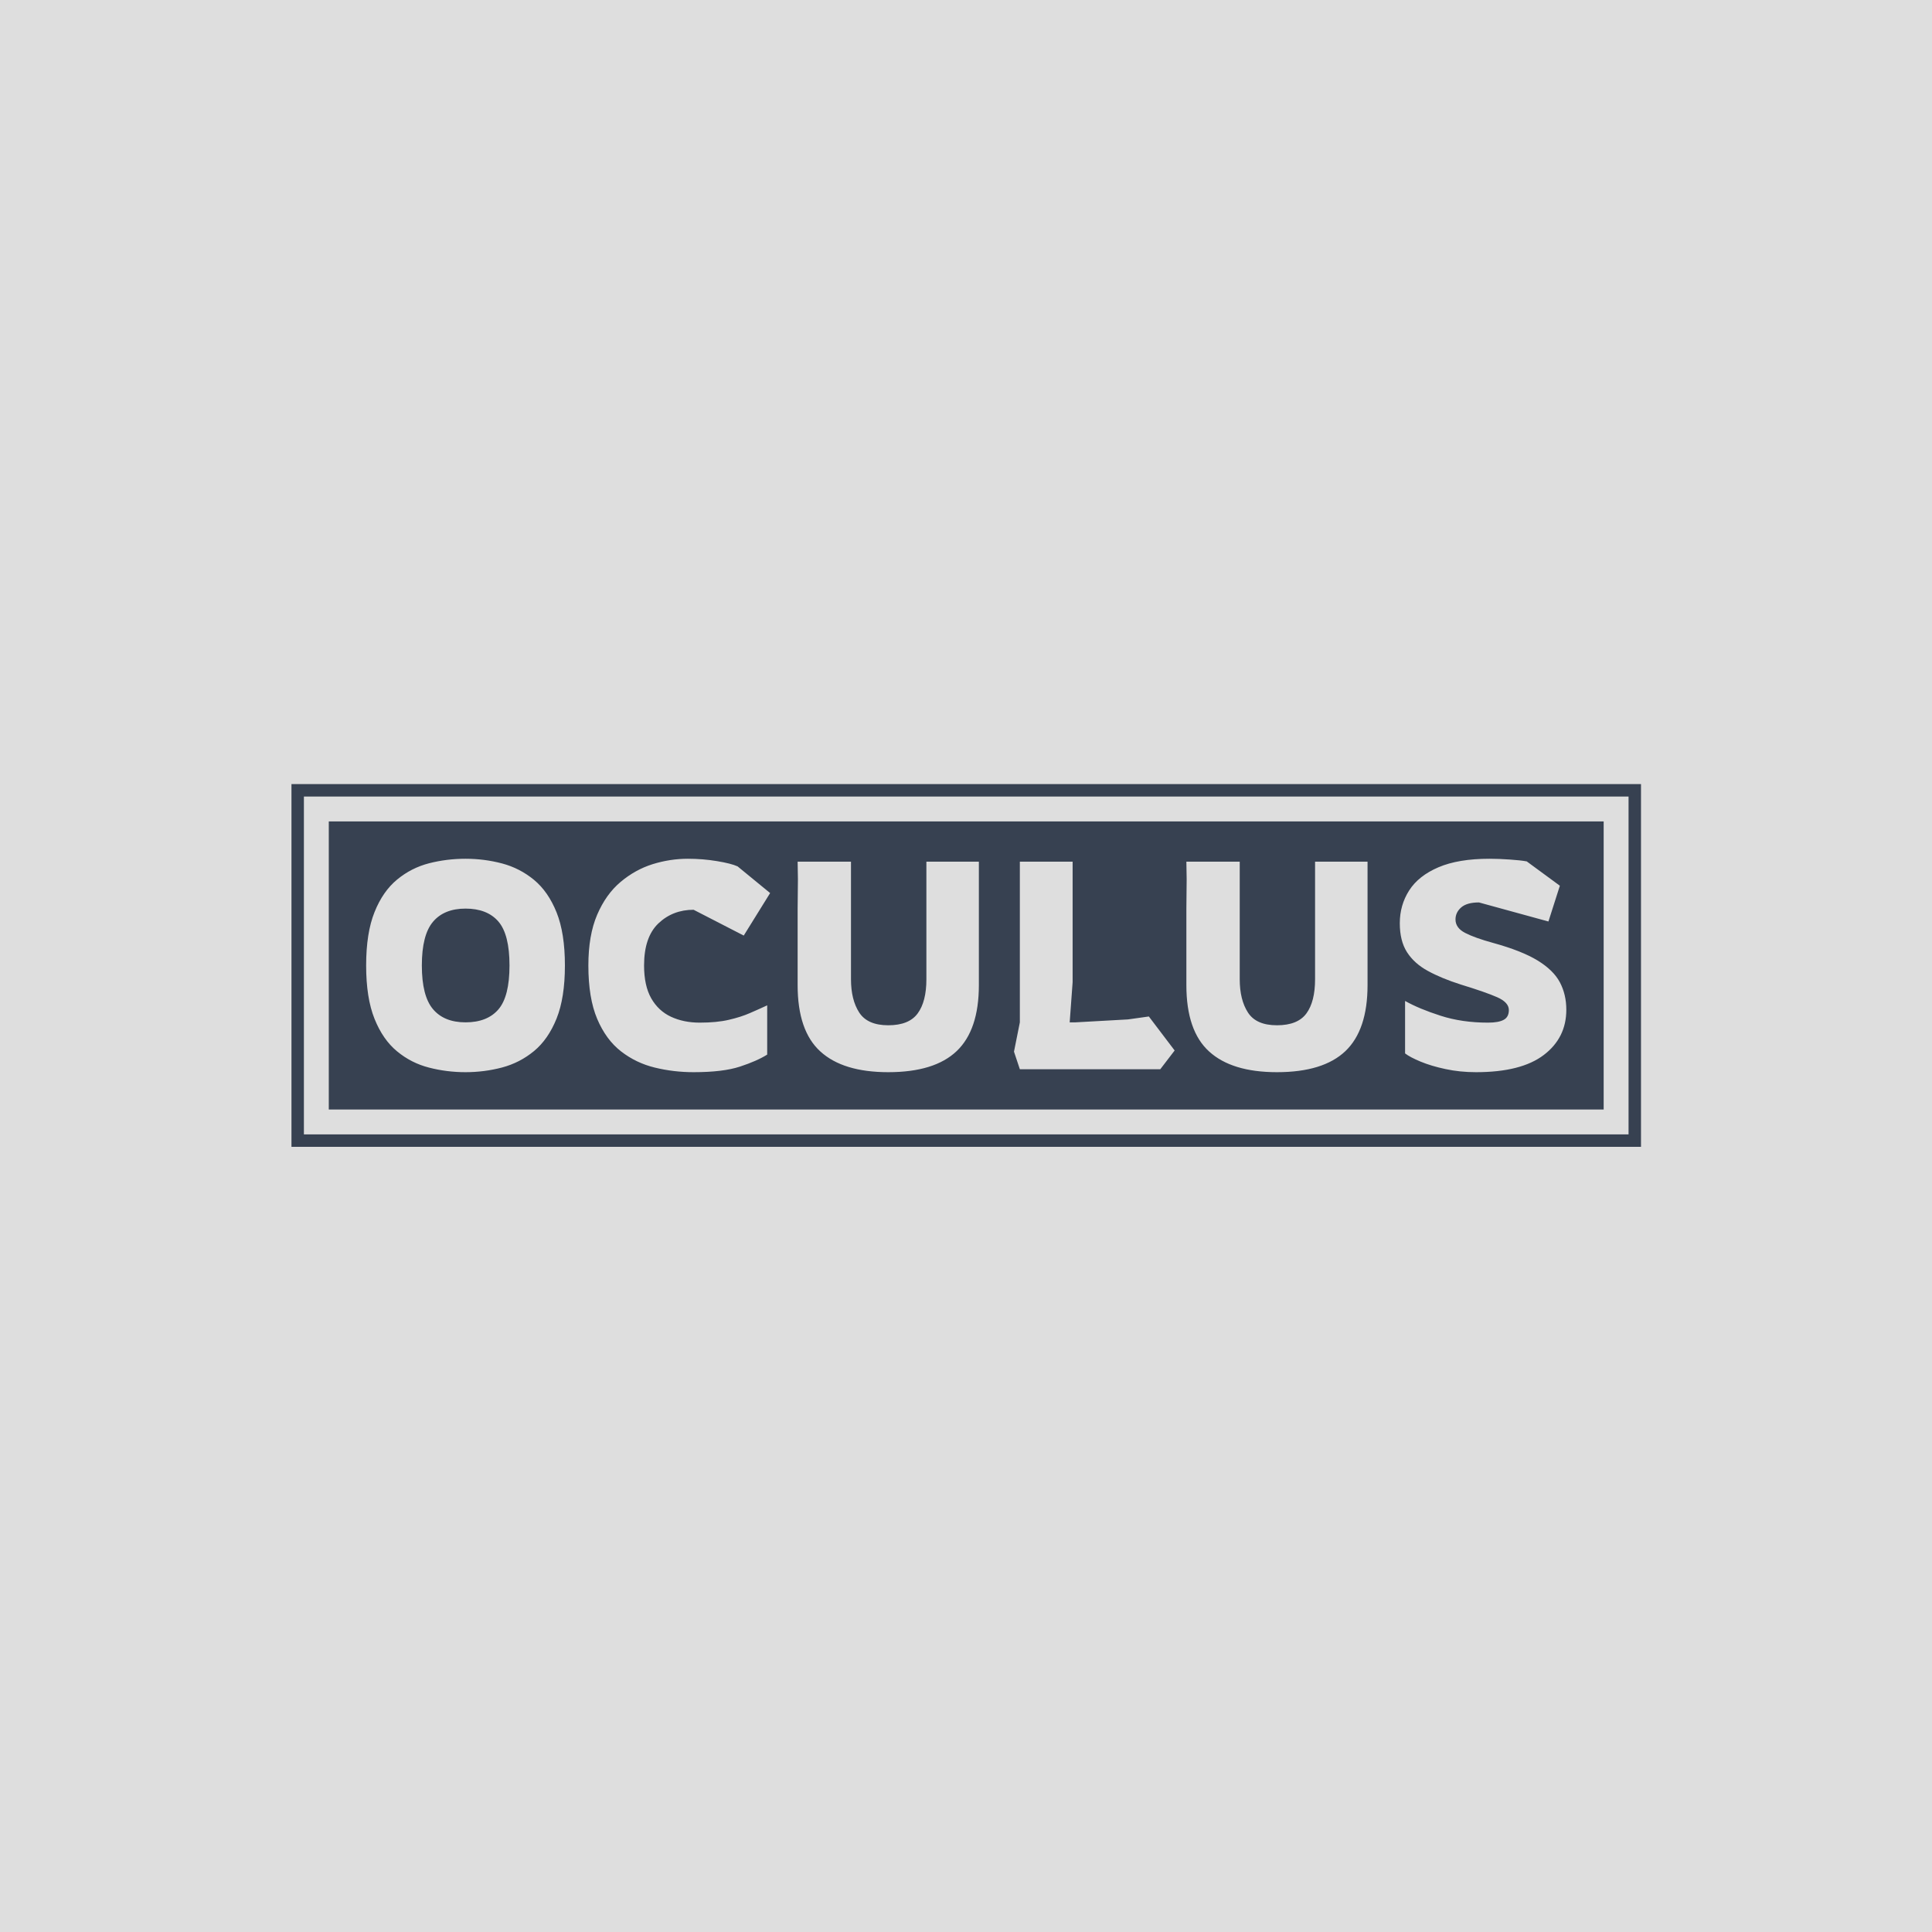 <svg xmlns="http://www.w3.org/2000/svg" version="1.1" xmlns:xlink="http://www.w3.org/1999/xlink" xmlns:svgjs="http://svgjs.dev/svgjs" width="1000" height="1000" viewBox="0 0 1000 1000"><rect width="1000" height="1000" fill="#dedede"></rect><g transform="matrix(0.7,0,0,0.7,150.119,405.575)"><svg viewBox="0 0 356 96" data-background-color="#dedede" preserveAspectRatio="xMidYMid meet" height="269" width="1000" xmlns="http://www.w3.org/2000/svg" xmlns:xlink="http://www.w3.org/1999/xlink"><g id="tight-bounds" transform="matrix(1,0,0,1,-0.06,0.14)"><svg viewBox="0 0 356.121 95.719" height="95.719" width="356.121"><g><svg viewBox="0 0 356.121 95.719" height="95.719" width="356.121"><g><svg viewBox="0 0 356.121 95.719" height="95.719" width="356.121"><g><path d="M0 95.719v-95.719h356.121v95.719z" fill="#374151" stroke="transparent" stroke-width="0" rx="0%" data-fill-palette-color="tertiary"></path><path d="M3.283 92.436v-89.153h349.554v89.153z" fill="#dedede" stroke="transparent" stroke-width="0" rx="0%" data-fill-palette-color="quaternary"></path><path d="M9.85 85.869v-76.019h336.421v76.019z" fill="#374151" stroke="transparent" stroke-width="0" data-fill-palette-color="tertiary"></path></g><g transform="matrix(1,0,0,1,19.7,19.7)" id="textblocktransform"><svg viewBox="0 0 316.721 56.32" height="56.32" width="316.721" id="textblock"><g><svg viewBox="0 0 316.721 56.32" height="56.32" width="316.721"><g transform="matrix(1,0,0,1,0,0)"><svg width="316.721" viewBox="2 -35.9 204.69 36.4" height="56.32" data-palette-color="#dedede"><path d="M18.95 0.5L18.95 0.5Q15.75 0.5 12.73-0.28 9.7-1.05 7.28-3.05 4.85-5.05 3.43-8.6 2-12.15 2-17.7L2-17.7Q2-23.25 3.43-26.8 4.85-30.35 7.28-32.35 9.7-34.35 12.73-35.13 15.75-35.9 18.95-35.9L18.95-35.9Q22.15-35.9 25.18-35.1 28.2-34.3 30.63-32.3 33.05-30.3 34.48-26.75 35.9-23.2 35.9-17.7L35.9-17.7Q35.9-12.2 34.48-8.65 33.05-5.1 30.63-3.1 28.2-1.1 25.18-0.3 22.15 0.5 18.95 0.5ZM18.95-8L18.95-8Q22.65-8 24.55-10.2 26.45-12.4 26.45-17.7L26.45-17.7Q26.45-23 24.55-25.2 22.65-27.4 18.95-27.4L18.95-27.4Q15.3-27.4 13.4-25.15 11.5-22.9 11.5-17.7L11.5-17.7Q11.5-12.5 13.4-10.25 15.3-8 18.95-8ZM57.85 0.5L57.85 0.5Q54.45 0.5 51.25-0.28 48.05-1.05 45.47-3.05 42.9-5.05 41.4-8.6 39.9-12.15 39.9-17.7L39.9-17.7Q39.9-22.85 41.4-26.35 42.9-29.85 45.4-31.95 47.9-34.05 50.87-34.98 53.85-35.9 56.85-35.9L56.85-35.9Q59.4-35.9 61.82-35.5 64.25-35.1 65.35-34.6L65.35-34.6 70.9-30.05 66.4-22.8 57.85-27.2Q54.3-27.2 51.85-24.88 49.4-22.55 49.4-17.7L49.4-17.7Q49.4-14.25 50.62-12.1 51.85-9.95 54-8.95 56.15-7.95 58.9-7.95L58.9-7.95Q61.8-7.95 63.85-8.43 65.9-8.9 67.45-9.58 69-10.25 70.4-10.9L70.4-10.9 70.4-2.5Q68.65-1.4 65.75-0.45 62.85 0.5 57.85 0.5ZM91.05 0.5L91.05 0.5Q83.34 0.5 79.47-3.03 75.59-6.55 75.59-14.35L75.59-14.35 75.59-27.35 75.64-32.4 75.59-35.4 84.69-35.4 84.69-15.35Q84.69-11.85 86.09-9.68 87.5-7.5 91.05-7.5L91.05-7.5Q94.59-7.5 96.07-9.53 97.55-11.55 97.55-15.35L97.55-15.35 97.55-35.4 106.5-35.4 106.5-14.35Q106.5-6.7 102.72-3.1 98.94 0.5 91.05 0.5ZM137.44 0L113.49 0 112.49-3 113.49-8 113.49-35.4 122.49-35.4 122.49-14.85 121.99-8 122.99-8 131.94-8.5 135.49-9 139.89-3.2 137.44 0ZM157.34 0.5L157.34 0.5Q149.64 0.5 145.77-3.03 141.89-6.55 141.89-14.35L141.89-14.35 141.89-27.35 141.94-32.4 141.89-35.4 150.99-35.4 150.99-15.35Q150.99-11.85 152.39-9.68 153.79-7.5 157.34-7.5L157.34-7.5Q160.89-7.5 162.37-9.53 163.84-11.55 163.84-15.35L163.84-15.35 163.84-35.4 172.79-35.4 172.79-14.35Q172.79-6.7 169.02-3.1 165.24 0.5 157.34 0.5ZM191.29 0.5L191.29 0.5Q188.54 0.5 186.09-0.03 183.64-0.55 181.84-1.3 180.04-2.05 179.19-2.7L179.19-2.7 179.19-11.65Q181.59-10.3 185.24-9.13 188.89-7.95 193.34-7.95L193.34-7.95Q195.14-7.95 196.01-8.43 196.89-8.9 196.89-10.1L196.89-10.1Q196.89-11.4 194.91-12.28 192.94-13.15 188.69-14.45L188.69-14.45Q185.39-15.5 183.06-16.78 180.74-18.05 179.51-19.98 178.29-21.9 178.29-24.9L178.29-24.9Q178.29-28 179.89-30.5 181.49-33 184.89-34.45 188.29-35.9 193.59-35.9L193.59-35.9Q195.19-35.9 197.01-35.77 198.84-35.65 199.94-35.45L199.94-35.45 205.59-31.3 203.64-25.2 191.79-28.45Q189.74-28.45 188.76-27.6 187.79-26.75 187.79-25.55L187.79-25.55Q187.79-24.1 189.44-23.25 191.09-22.4 194.19-21.55L194.19-21.55Q199.09-20.2 201.79-18.55 204.49-16.9 205.59-14.83 206.69-12.75 206.69-10.15L206.69-10.15Q206.69-5.35 202.84-2.43 198.99 0.5 191.29 0.5Z" opacity="1" transform="matrix(1,0,0,1,0,0)" fill="#dedede" class="wordmark-text-0" data-fill-palette-color="quaternary" id="text-0"></path></svg></g></svg></g></svg></g></svg></g><g></g></svg></g><defs></defs></svg><rect width="356.121" height="95.719" fill="none" stroke="none" visibility="hidden"></rect></g></svg></g></svg>